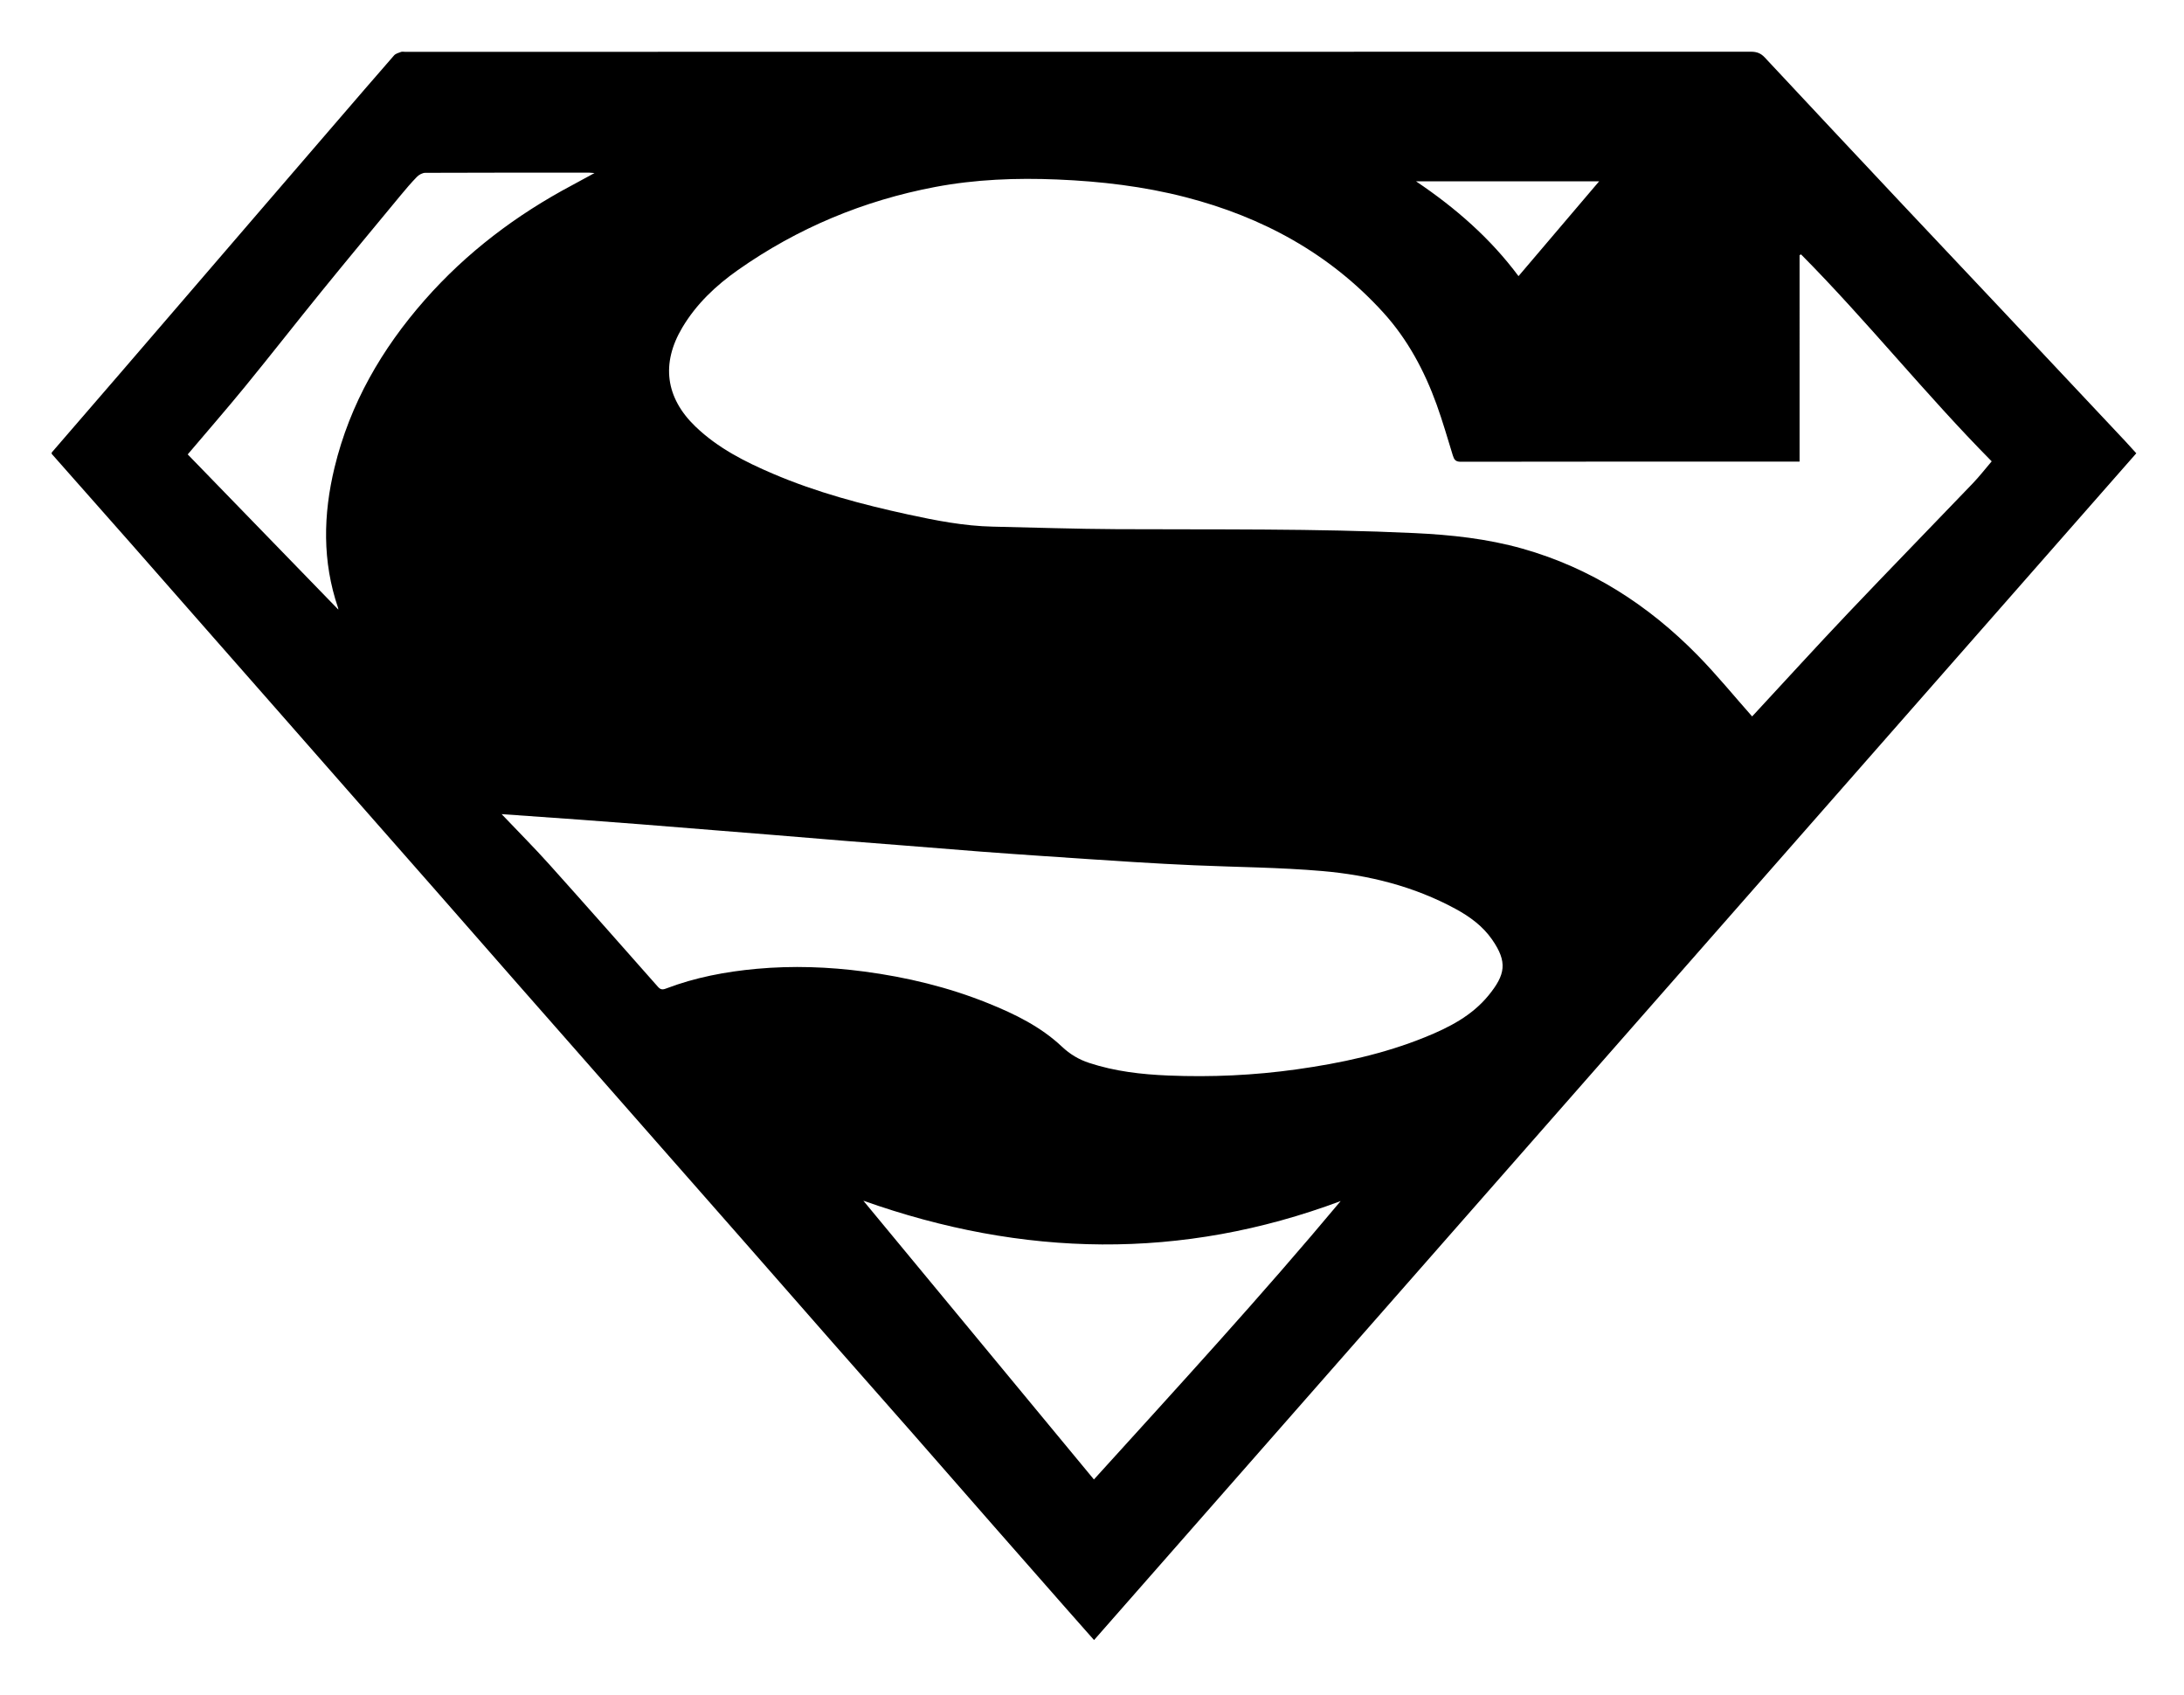 <?xml version="1.0" encoding="utf-8"?>
<!-- Generator: Adobe Illustrator 16.0.0, SVG Export Plug-In . SVG Version: 6.00 Build 0)  -->
<!DOCTYPE svg PUBLIC "-//W3C//DTD SVG 1.1//EN" "http://www.w3.org/Graphics/SVG/1.1/DTD/svg11.dtd">
<svg version="1.1" id="Capa_1" xmlns="http://www.w3.org/2000/svg" xmlns:xlink="http://www.w3.org/1999/xlink" x="0px" y="0px"
	 width="551.286px" height="427.857px" viewBox="0 0 551.286 427.857" enable-background="new 0 0 551.286 427.857"
	 xml:space="preserve">
<path fill-rule="evenodd" clip-rule="evenodd" d="M13.049,114.215c5.665-6.556,11.333-13.107,16.992-19.668
	c5.08-5.889,10.149-11.789,15.223-17.685c6.45-7.496,12.897-14.994,19.348-22.488c6.67-7.749,13.343-15.496,20.019-23.241
	c4.933-5.724,9.857-11.455,14.832-17.142c0.406-0.464,1.156-0.656,1.777-0.89c0.292-0.11,0.661-0.019,0.995-0.019
	c113.25,0,226.5,0.002,339.75-0.028c1.44,0,2.47,0.372,3.466,1.439c11.611,12.441,23.257,24.852,34.911,37.252
	c8.19,8.714,16.415,17.395,24.611,26.104c10.482,11.137,20.952,22.284,31.425,33.432c0.948,1.01,1.867,2.049,2.846,3.123
	c-87.672,99.816-175.316,199.602-263.084,299.527c-2.352-2.658-4.594-5.182-6.822-7.717c-6.129-6.969-12.26-13.936-18.377-20.916
	c-6.85-7.814-13.674-15.652-20.531-23.461c-6.746-7.684-13.529-15.338-20.278-23.02c-7.704-8.768-15.384-17.557-23.084-26.328
	c-6.673-7.6-13.359-15.188-20.037-22.785c-6.935-7.889-13.865-15.781-20.799-23.672c-5.21-5.928-10.429-11.846-15.634-17.777
	c-6.891-7.855-13.767-15.723-20.66-23.575c-6.71-7.644-13.438-15.271-20.151-22.911c-6.934-7.891-13.86-15.787-20.792-23.679
	c-5.135-5.845-10.276-11.685-15.411-17.53c-6.896-7.85-13.779-15.713-20.686-23.554c-6.604-7.497-13.23-14.974-19.847-22.458
	C13.049,114.438,13.049,114.326,13.049,114.215z M454.25,116.504c-0.702,0-1.139,0-1.574,0c-27.991,0-55.983-0.012-83.975,0.037
	c-1.326,0.003-1.665-0.573-1.987-1.625c-1.312-4.271-2.553-8.573-4.067-12.775c-3.089-8.566-7.355-16.533-13.505-23.29
	c-13.55-14.89-30.518-24.081-49.853-29.077c-10.609-2.742-21.439-4.012-32.392-4.471c-10.369-0.435-20.708-0.035-30.867,1.89
	c-18.039,3.419-34.717,10.371-49.768,20.961c-5.568,3.918-10.487,8.559-14.031,14.511c-5.382,9.038-4.27,17.7,3.318,24.995
	c5.654,5.435,12.512,8.897,19.623,11.933c10.975,4.684,22.449,7.733,34.07,10.261c7.037,1.529,14.11,2.908,21.353,3.063
	c10.454,0.222,20.909,0.589,31.365,0.639c25.033,0.121,50.067-0.186,75.091,0.991c9.23,0.435,18.329,1.409,27.239,3.924
	c17.253,4.872,31.795,14.242,44.244,26.935c4.801,4.895,9.147,10.234,13.735,15.41c0.044-0.047,0.233-0.242,0.418-0.441
	c7.937-8.557,15.794-17.189,23.828-25.654c10.415-10.973,20.984-21.797,31.451-32.721c1.672-1.744,3.158-3.668,4.776-5.563
	c-16.739-16.91-31.48-35.456-48.128-52.235c-0.122,0.068-0.244,0.137-0.366,0.205C454.25,81.689,454.25,98.973,454.25,116.504z
	 M126.616,205.475c4.224,4.44,8.228,8.452,12.009,12.663c9.207,10.253,18.315,20.595,27.447,30.915
	c0.601,0.68,1.099,0.803,1.999,0.459c7.395-2.824,15.108-4.281,22.958-4.996c9.053-0.824,18.104-0.504,27.104,0.688
	c10.729,1.42,21.202,3.936,31.262,7.992c6.76,2.727,13.298,5.914,18.658,10.969c2.046,1.93,4.273,3.248,6.894,4.109
	c6.484,2.131,13.204,2.896,19.951,3.176c10.841,0.449,21.654-0.045,32.423-1.559c11.099-1.559,21.993-3.9,32.4-8.119
	c5.986-2.426,11.763-5.365,15.963-10.484c4.364-5.318,4.87-8.5,0.949-14.156c-2.36-3.404-5.644-5.797-9.232-7.745
	c-10.498-5.696-21.898-8.53-33.656-9.547c-10.734-0.929-21.544-0.979-32.319-1.454c-5.053-0.223-10.104-0.497-15.152-0.811
	c-7.705-0.48-15.408-1.005-23.11-1.527c-5.208-0.354-10.415-0.716-15.62-1.113c-6.473-0.495-12.941-1.033-19.412-1.547
	c-4.869-0.386-9.74-0.75-14.607-1.145c-6.197-0.501-12.393-1.027-18.589-1.533c-4.704-0.385-9.41-0.754-14.114-1.132
	c-6.363-0.512-12.726-1.036-19.089-1.536c-5.148-0.406-10.298-0.797-15.45-1.172C139.861,206.401,133.439,205.957,126.616,205.475z
	 M276.128,373.398c21.124-23.291,42.252-46.285,62.279-70.262c-40.179,15.021-80.219,14.197-120.48-0.092
	C237.318,326.486,256.622,349.82,276.128,373.398z M47.384,114.685c12.626,13.009,25.32,26.087,38.019,39.17
	c-0.02-0.136-0.019-0.299-0.068-0.444c-4.005-11.715-3.762-23.547-0.89-35.422c3.887-16.071,11.928-29.947,22.763-42.267
	c10.563-12.01,23.133-21.495,37.233-28.99c1.75-0.93,3.484-1.891,5.627-3.057c-0.777-0.059-1.046-0.097-1.314-0.097
	c-13.801-0.003-27.602-0.018-41.403,0.041c-0.711,0.003-1.581,0.473-2.097,1c-1.475,1.506-2.841,3.124-4.187,4.75
	c-6.579,7.956-13.181,15.895-19.691,23.906C74.83,81.33,68.441,89.513,61.873,97.549C57.203,103.262,52.35,108.824,47.384,114.685z
	 M383.304,69.693c6.812-8.009,13.47-15.838,20.346-23.923c-15.547,0-30.669,0-46.208,0
	C367.469,52.521,376.183,60.139,383.304,69.693z"/>
</svg>
